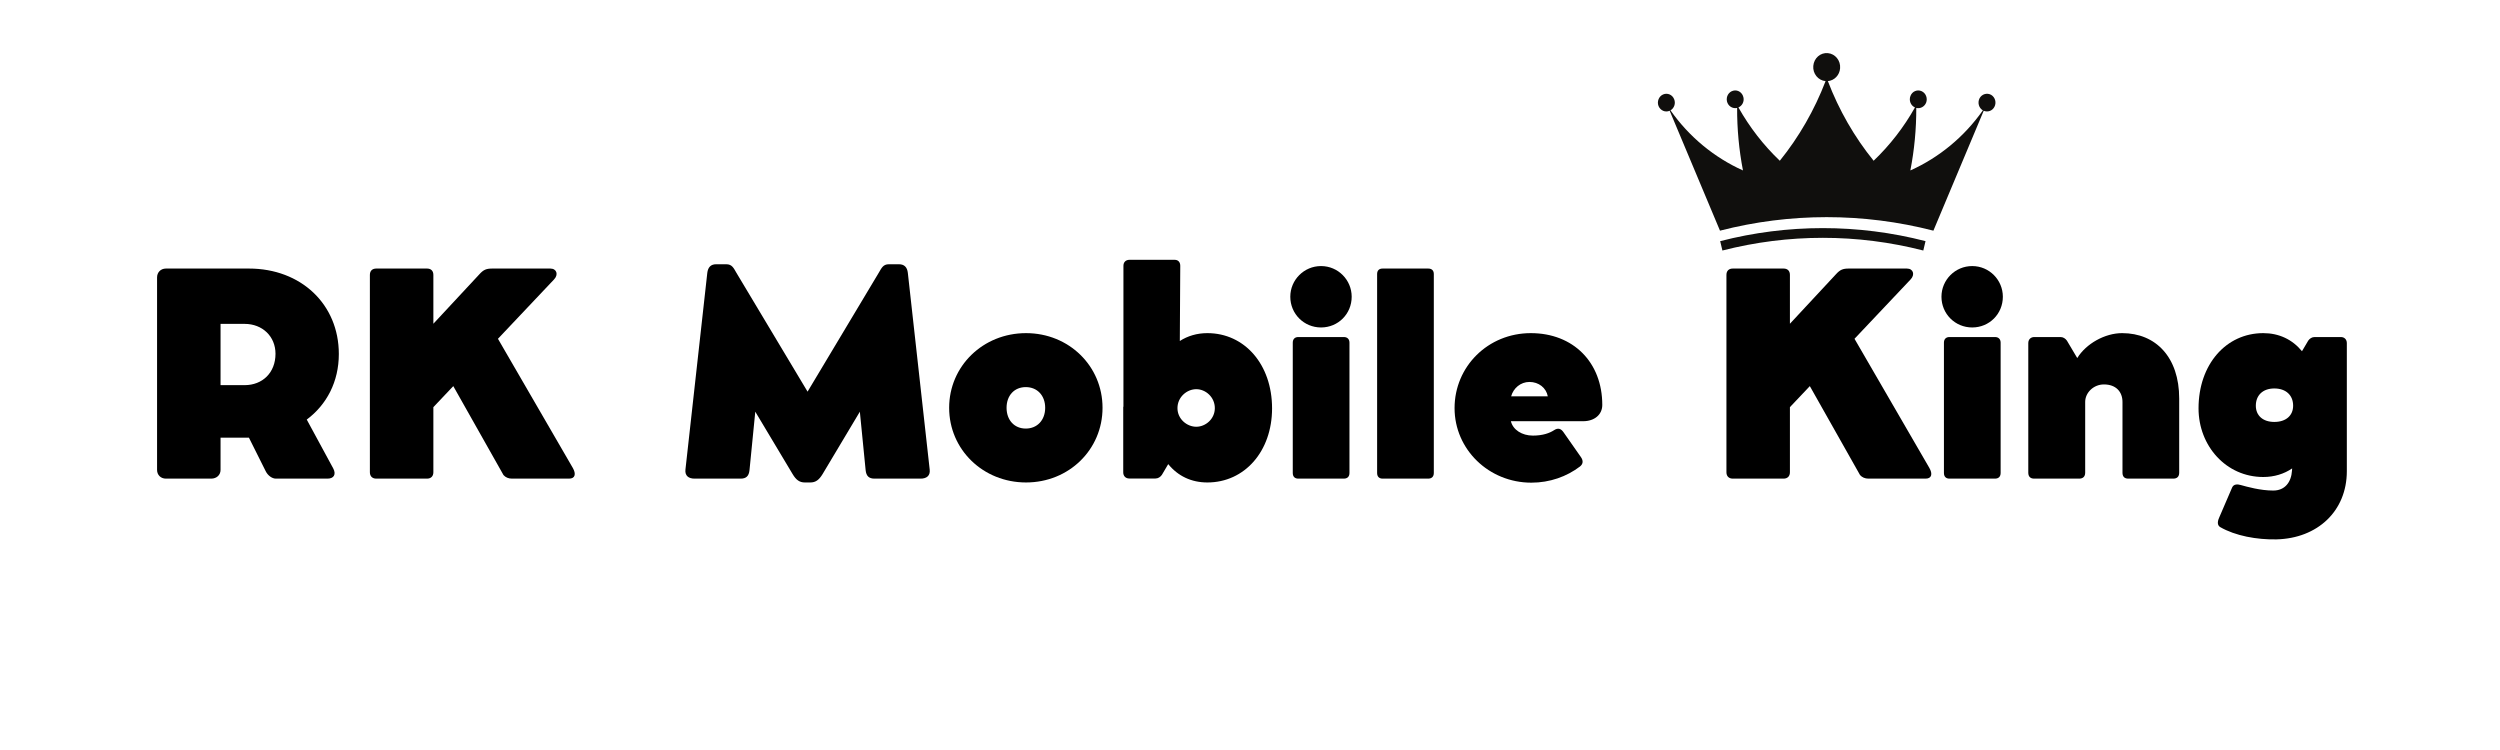 <svg xmlns="http://www.w3.org/2000/svg" xmlns:xlink="http://www.w3.org/1999/xlink" width="200" zoomAndPan="magnify" viewBox="0 0 150 45" height="60" preserveAspectRatio="xMidYMid meet" version="1.0"><defs><g/><clipPath id="id1"><path d="M 103.156 13.277 L 115.582 13.277 L 115.582 15.031 L 103.156 15.031 Z M 103.156 13.277 " clip-rule="nonzero"/></clipPath><clipPath id="id2"><path d="M 99.473 3.184 L 119.723 3.184 L 119.723 14 L 99.473 14 Z M 99.473 3.184 " clip-rule="nonzero"/></clipPath></defs><g fill="rgb(0%, 0%, 0%)" fill-opacity="1"><g transform="translate(8.346, 28.718)"><g><path d="M 10.059 -3.543 C 11.262 -4.441 11.984 -5.824 11.984 -7.477 C 11.984 -10.457 9.719 -12.605 6.59 -12.605 L 4.34 -12.605 C 4.008 -12.605 3.121 -12.605 2.316 -12.605 L 1.609 -12.605 C 1.305 -12.605 1.078 -12.383 1.078 -12.074 L 1.078 -0.523 C 1.078 -0.215 1.305 0 1.609 0 L 4.324 0 C 4.648 0 4.887 -0.215 4.887 -0.523 L 4.887 -2.457 L 6.59 -2.457 L 7.594 -0.449 C 7.719 -0.191 7.977 0 8.207 0 L 11.301 0 C 11.691 0 11.832 -0.258 11.652 -0.605 Z M 4.887 -9.285 L 6.332 -9.285 C 7.402 -9.285 8.184 -8.531 8.184 -7.492 C 8.184 -6.355 7.402 -5.609 6.332 -5.609 L 4.887 -5.609 Z M 4.887 -9.285 "/></g></g></g><g fill="rgb(0%, 0%, 0%)" fill-opacity="1"><g transform="translate(21.115, 28.718)"><g><path d="M 13.254 -0.641 L 8.762 -8.391 L 12.125 -11.949 C 12.406 -12.238 12.289 -12.605 11.906 -12.605 L 8.422 -12.605 C 8.066 -12.605 7.898 -12.539 7.645 -12.258 L 4.887 -9.293 L 4.887 -12.223 C 4.887 -12.473 4.738 -12.605 4.508 -12.605 L 1.461 -12.605 C 1.227 -12.605 1.078 -12.473 1.078 -12.223 L 1.078 -0.383 C 1.078 -0.141 1.227 0 1.461 0 L 4.508 0 C 4.738 0 4.887 -0.141 4.887 -0.383 L 4.887 -4.289 L 6.082 -5.551 L 9.094 -0.215 C 9.219 -0.074 9.395 0 9.602 0 L 13.027 0 C 13.395 0 13.461 -0.281 13.254 -0.641 Z M 13.254 -0.641 "/></g></g></g><g fill="rgb(0%, 0%, 0%)" fill-opacity="1"><g transform="translate(34.415, 28.718)"><g/></g></g><g fill="rgb(0%, 0%, 0%)" fill-opacity="1"><g transform="translate(40.372, 28.718)"><g><path d="M 15.41 -0.539 L 14.098 -12.348 C 14.059 -12.688 13.883 -12.863 13.566 -12.863 L 12.961 -12.863 C 12.613 -12.863 12.523 -12.637 12.355 -12.355 L 8.082 -5.219 L 3.809 -12.355 C 3.645 -12.637 3.551 -12.863 3.203 -12.863 L 2.598 -12.863 C 2.281 -12.863 2.109 -12.688 2.066 -12.348 L 0.754 -0.539 C 0.715 -0.164 0.953 0 1.305 0 L 4.066 0 C 4.391 0 4.562 -0.148 4.598 -0.508 L 4.945 -4.016 L 7.18 -0.281 C 7.395 0.082 7.602 0.23 7.918 0.23 L 8.25 0.23 C 8.562 0.23 8.77 0.082 8.988 -0.281 L 11.219 -4.016 L 11.566 -0.508 C 11.602 -0.148 11.773 0 12.098 0 L 14.863 0 C 15.211 0 15.453 -0.164 15.41 -0.539 Z M 15.41 -0.539 "/></g></g></g><g fill="rgb(0%, 0%, 0%)" fill-opacity="1"><g transform="translate(56.535, 28.718)"><g><path d="M 0.414 -4.25 C 0.414 -1.742 2.449 0.23 5.027 0.23 C 7.602 0.23 9.617 -1.742 9.617 -4.25 C 9.617 -6.754 7.602 -8.73 5.027 -8.73 C 2.449 -8.73 0.414 -6.754 0.414 -4.25 Z M 3.859 -4.25 C 3.859 -4.988 4.324 -5.492 5.012 -5.492 C 5.699 -5.492 6.176 -4.988 6.176 -4.25 C 6.176 -3.512 5.699 -3.004 5.012 -3.004 C 4.324 -3.004 3.859 -3.512 3.859 -4.25 Z M 3.859 -4.25 "/></g></g></g><g fill="rgb(0%, 0%, 0%)" fill-opacity="1"><g transform="translate(66.566, 28.718)"><g><path d="M 5.875 -8.73 C 5.254 -8.73 4.695 -8.562 4.223 -8.258 L 4.25 -12.77 C 4.25 -12.996 4.117 -13.129 3.918 -13.129 L 1.203 -13.129 C 0.988 -13.129 0.84 -12.996 0.84 -12.77 L 0.84 -4.309 L 0.828 -4.316 L 0.828 -0.375 C 0.828 -0.156 0.973 -0.008 1.188 -0.008 L 2.762 -0.008 C 2.922 -0.008 3.055 -0.098 3.145 -0.223 L 3.527 -0.871 C 4.109 -0.156 4.914 0.23 5.875 0.23 C 8.109 0.23 9.758 -1.637 9.758 -4.215 C 9.758 -6.855 8.109 -8.73 5.875 -8.73 Z M 5.211 -3.113 C 4.648 -3.113 4.082 -3.578 4.082 -4.23 C 4.082 -4.895 4.648 -5.367 5.211 -5.367 C 5.766 -5.367 6.324 -4.895 6.324 -4.23 C 6.324 -3.578 5.766 -3.113 5.211 -3.113 Z M 5.211 -3.113 "/></g></g></g><g fill="rgb(0%, 0%, 0%)" fill-opacity="1"><g transform="translate(76.738, 28.718)"><g><path d="M 2.523 -9.07 C 3.551 -9.07 4.363 -9.883 4.363 -10.914 C 4.363 -11.918 3.551 -12.754 2.523 -12.754 C 1.504 -12.754 0.68 -11.926 0.68 -10.914 C 0.68 -9.883 1.504 -9.07 2.523 -9.07 Z M 3.891 -8.496 L 1.16 -8.496 C 0.945 -8.496 0.828 -8.363 0.828 -8.156 L 0.828 -0.34 C 0.828 -0.125 0.945 0 1.16 0 L 3.891 0 C 4.109 0 4.23 -0.125 4.23 -0.34 L 4.23 -8.156 C 4.23 -8.363 4.109 -8.496 3.891 -8.496 Z M 3.891 -8.496 "/></g></g></g><g fill="rgb(0%, 0%, 0%)" fill-opacity="1"><g transform="translate(81.799, 28.718)"><g><path d="M 3.891 -12.605 L 1.16 -12.605 C 0.945 -12.605 0.828 -12.488 0.828 -12.273 L 0.828 -0.34 C 0.828 -0.125 0.945 0 1.16 0 L 3.891 0 C 4.109 0 4.23 -0.125 4.23 -0.34 L 4.23 -12.273 C 4.23 -12.488 4.109 -12.605 3.891 -12.605 Z M 3.891 -12.605 "/></g></g></g><g fill="rgb(0%, 0%, 0%)" fill-opacity="1"><g transform="translate(86.86, 28.718)"><g><path d="M 4.988 -8.73 C 2.422 -8.73 0.414 -6.73 0.414 -4.23 C 0.414 -1.75 2.473 0.242 5.02 0.242 C 6.133 0.242 7.145 -0.125 7.941 -0.73 C 8.125 -0.879 8.148 -1.07 8 -1.285 L 6.953 -2.781 C 6.805 -2.996 6.629 -3.07 6.383 -2.906 C 6.125 -2.738 5.719 -2.582 5.113 -2.582 C 4.457 -2.582 3.918 -2.93 3.793 -3.445 L 8.125 -3.445 C 8.812 -3.445 9.277 -3.844 9.277 -4.422 C 9.277 -6.98 7.535 -8.73 4.988 -8.73 Z M 4.906 -5.801 C 5.461 -5.801 5.91 -5.453 6.008 -4.938 L 3.809 -4.938 C 3.941 -5.426 4.375 -5.801 4.906 -5.801 Z M 4.906 -5.801 "/></g></g></g><g fill="rgb(0%, 0%, 0%)" fill-opacity="1"><g transform="translate(96.551, 28.718)"><g/></g></g><g fill="rgb(0%, 0%, 0%)" fill-opacity="1"><g transform="translate(102.508, 28.718)"><g><path d="M 13.254 -0.641 L 8.762 -8.391 L 12.125 -11.949 C 12.406 -12.238 12.289 -12.605 11.906 -12.605 L 8.422 -12.605 C 8.066 -12.605 7.898 -12.539 7.645 -12.258 L 4.887 -9.293 L 4.887 -12.223 C 4.887 -12.473 4.738 -12.605 4.508 -12.605 L 1.461 -12.605 C 1.227 -12.605 1.078 -12.473 1.078 -12.223 L 1.078 -0.383 C 1.078 -0.141 1.227 0 1.461 0 L 4.508 0 C 4.738 0 4.887 -0.141 4.887 -0.383 L 4.887 -4.289 L 6.082 -5.551 L 9.094 -0.215 C 9.219 -0.074 9.395 0 9.602 0 L 13.027 0 C 13.395 0 13.461 -0.281 13.254 -0.641 Z M 13.254 -0.641 "/></g></g></g><g fill="rgb(0%, 0%, 0%)" fill-opacity="1"><g transform="translate(115.808, 28.718)"><g><path d="M 2.523 -9.07 C 3.551 -9.07 4.363 -9.883 4.363 -10.914 C 4.363 -11.918 3.551 -12.754 2.523 -12.754 C 1.504 -12.754 0.68 -11.926 0.68 -10.914 C 0.68 -9.883 1.504 -9.07 2.523 -9.07 Z M 3.891 -8.496 L 1.16 -8.496 C 0.945 -8.496 0.828 -8.363 0.828 -8.156 L 0.828 -0.34 C 0.828 -0.125 0.945 0 1.16 0 L 3.891 0 C 4.109 0 4.23 -0.125 4.23 -0.34 L 4.23 -8.156 C 4.23 -8.363 4.109 -8.496 3.891 -8.496 Z M 3.891 -8.496 "/></g></g></g><g fill="rgb(0%, 0%, 0%)" fill-opacity="1"><g transform="translate(120.869, 28.718)"><g><path d="M 6.457 -8.73 C 5.426 -8.73 4.297 -8.098 3.766 -7.234 L 3.145 -8.281 C 3.055 -8.406 2.922 -8.496 2.762 -8.496 L 1.188 -8.496 C 0.973 -8.496 0.828 -8.348 0.828 -8.133 L 0.828 -0.355 C 0.828 -0.125 0.953 0 1.18 0 L 3.883 0 C 4.109 0 4.242 -0.125 4.242 -0.355 L 4.242 -4.605 C 4.242 -5.152 4.738 -5.652 5.367 -5.652 C 6.09 -5.652 6.48 -5.211 6.48 -4.598 L 6.48 -0.355 C 6.48 -0.125 6.598 0 6.828 0 L 9.527 0 C 9.758 0 9.883 -0.125 9.883 -0.355 L 9.883 -4.805 C 9.883 -7.285 8.48 -8.73 6.457 -8.73 Z M 6.457 -8.73 "/></g></g></g><g fill="rgb(0%, 0%, 0%)" fill-opacity="1"><g transform="translate(131.498, 28.718)"><g><path d="M 8.953 -8.496 L 7.379 -8.496 C 7.219 -8.496 7.086 -8.406 6.996 -8.281 L 6.621 -7.645 C 6.043 -8.348 5.246 -8.73 4.297 -8.73 C 2.066 -8.73 0.414 -6.855 0.414 -4.215 C 0.414 -1.965 2.066 -0.098 4.297 -0.098 C 4.953 -0.098 5.543 -0.281 6.031 -0.613 L 6.023 -0.488 C 5.977 0.23 5.586 0.715 4.895 0.715 C 4.117 0.715 3.328 0.488 2.945 0.383 C 2.746 0.324 2.523 0.324 2.43 0.531 L 1.645 2.355 C 1.527 2.621 1.559 2.812 1.711 2.906 C 2.621 3.434 3.918 3.668 5.086 3.645 C 7.551 3.586 9.312 1.949 9.312 -0.449 L 9.312 -8.133 C 9.312 -8.348 9.168 -8.496 8.953 -8.496 Z M 3.852 -4.375 C 3.852 -4.996 4.266 -5.41 4.961 -5.41 C 5.668 -5.41 6.09 -4.996 6.09 -4.375 C 6.09 -3.793 5.668 -3.402 4.961 -3.402 C 4.266 -3.402 3.852 -3.793 3.852 -4.375 Z M 3.852 -4.375 "/></g></g></g><g clip-path="url(#id1)"><path fill="rgb(6.27%, 5.879%, 5.099%)" d="M 115.531 14.469 L 115.398 15.031 C 111.441 14.016 107.305 14.016 103.344 15.031 L 103.211 14.469 C 107.258 13.426 111.488 13.426 115.535 14.469 L 115.531 14.469 " fill-opacity="1" fill-rule="nonzero"/></g><g clip-path="url(#id2)"><path fill="rgb(6.27%, 5.879%, 5.099%)" d="M 100.23 6.621 C 101.344 8.207 102.848 9.449 104.578 10.227 C 104.34 8.992 104.223 7.734 104.227 6.477 C 103.953 6.539 103.68 6.363 103.617 6.078 C 103.555 5.789 103.723 5.508 103.996 5.441 C 104.27 5.371 104.543 5.551 104.605 5.84 C 104.664 6.09 104.535 6.348 104.305 6.445 C 104.977 7.637 105.812 8.715 106.789 9.645 C 107.941 8.219 108.867 6.605 109.535 4.867 C 109.09 4.828 108.758 4.418 108.797 3.957 C 108.836 3.488 109.227 3.145 109.672 3.188 C 110.113 3.227 110.445 3.633 110.406 4.098 C 110.375 4.508 110.062 4.832 109.672 4.867 C 110.336 6.605 111.262 8.219 112.418 9.645 C 113.391 8.715 114.23 7.637 114.898 6.445 C 114.641 6.336 114.52 6.023 114.629 5.754 C 114.734 5.48 115.035 5.355 115.293 5.469 C 115.551 5.582 115.672 5.895 115.566 6.164 C 115.469 6.402 115.219 6.535 114.977 6.477 C 114.98 7.734 114.863 8.992 114.621 10.227 C 116.355 9.449 117.855 8.207 118.973 6.621 C 118.727 6.48 118.641 6.156 118.773 5.898 C 118.91 5.645 119.219 5.551 119.469 5.691 C 119.711 5.836 119.801 6.156 119.664 6.414 C 119.539 6.652 119.262 6.75 119.023 6.645 L 116.004 13.84 C 111.797 12.758 107.402 12.758 103.199 13.84 L 100.18 6.645 C 99.922 6.762 99.625 6.633 99.512 6.363 C 99.406 6.094 99.527 5.781 99.785 5.668 C 100.043 5.555 100.344 5.68 100.449 5.953 C 100.551 6.199 100.457 6.488 100.23 6.621 " fill-opacity="1" fill-rule="nonzero"/></g></svg>